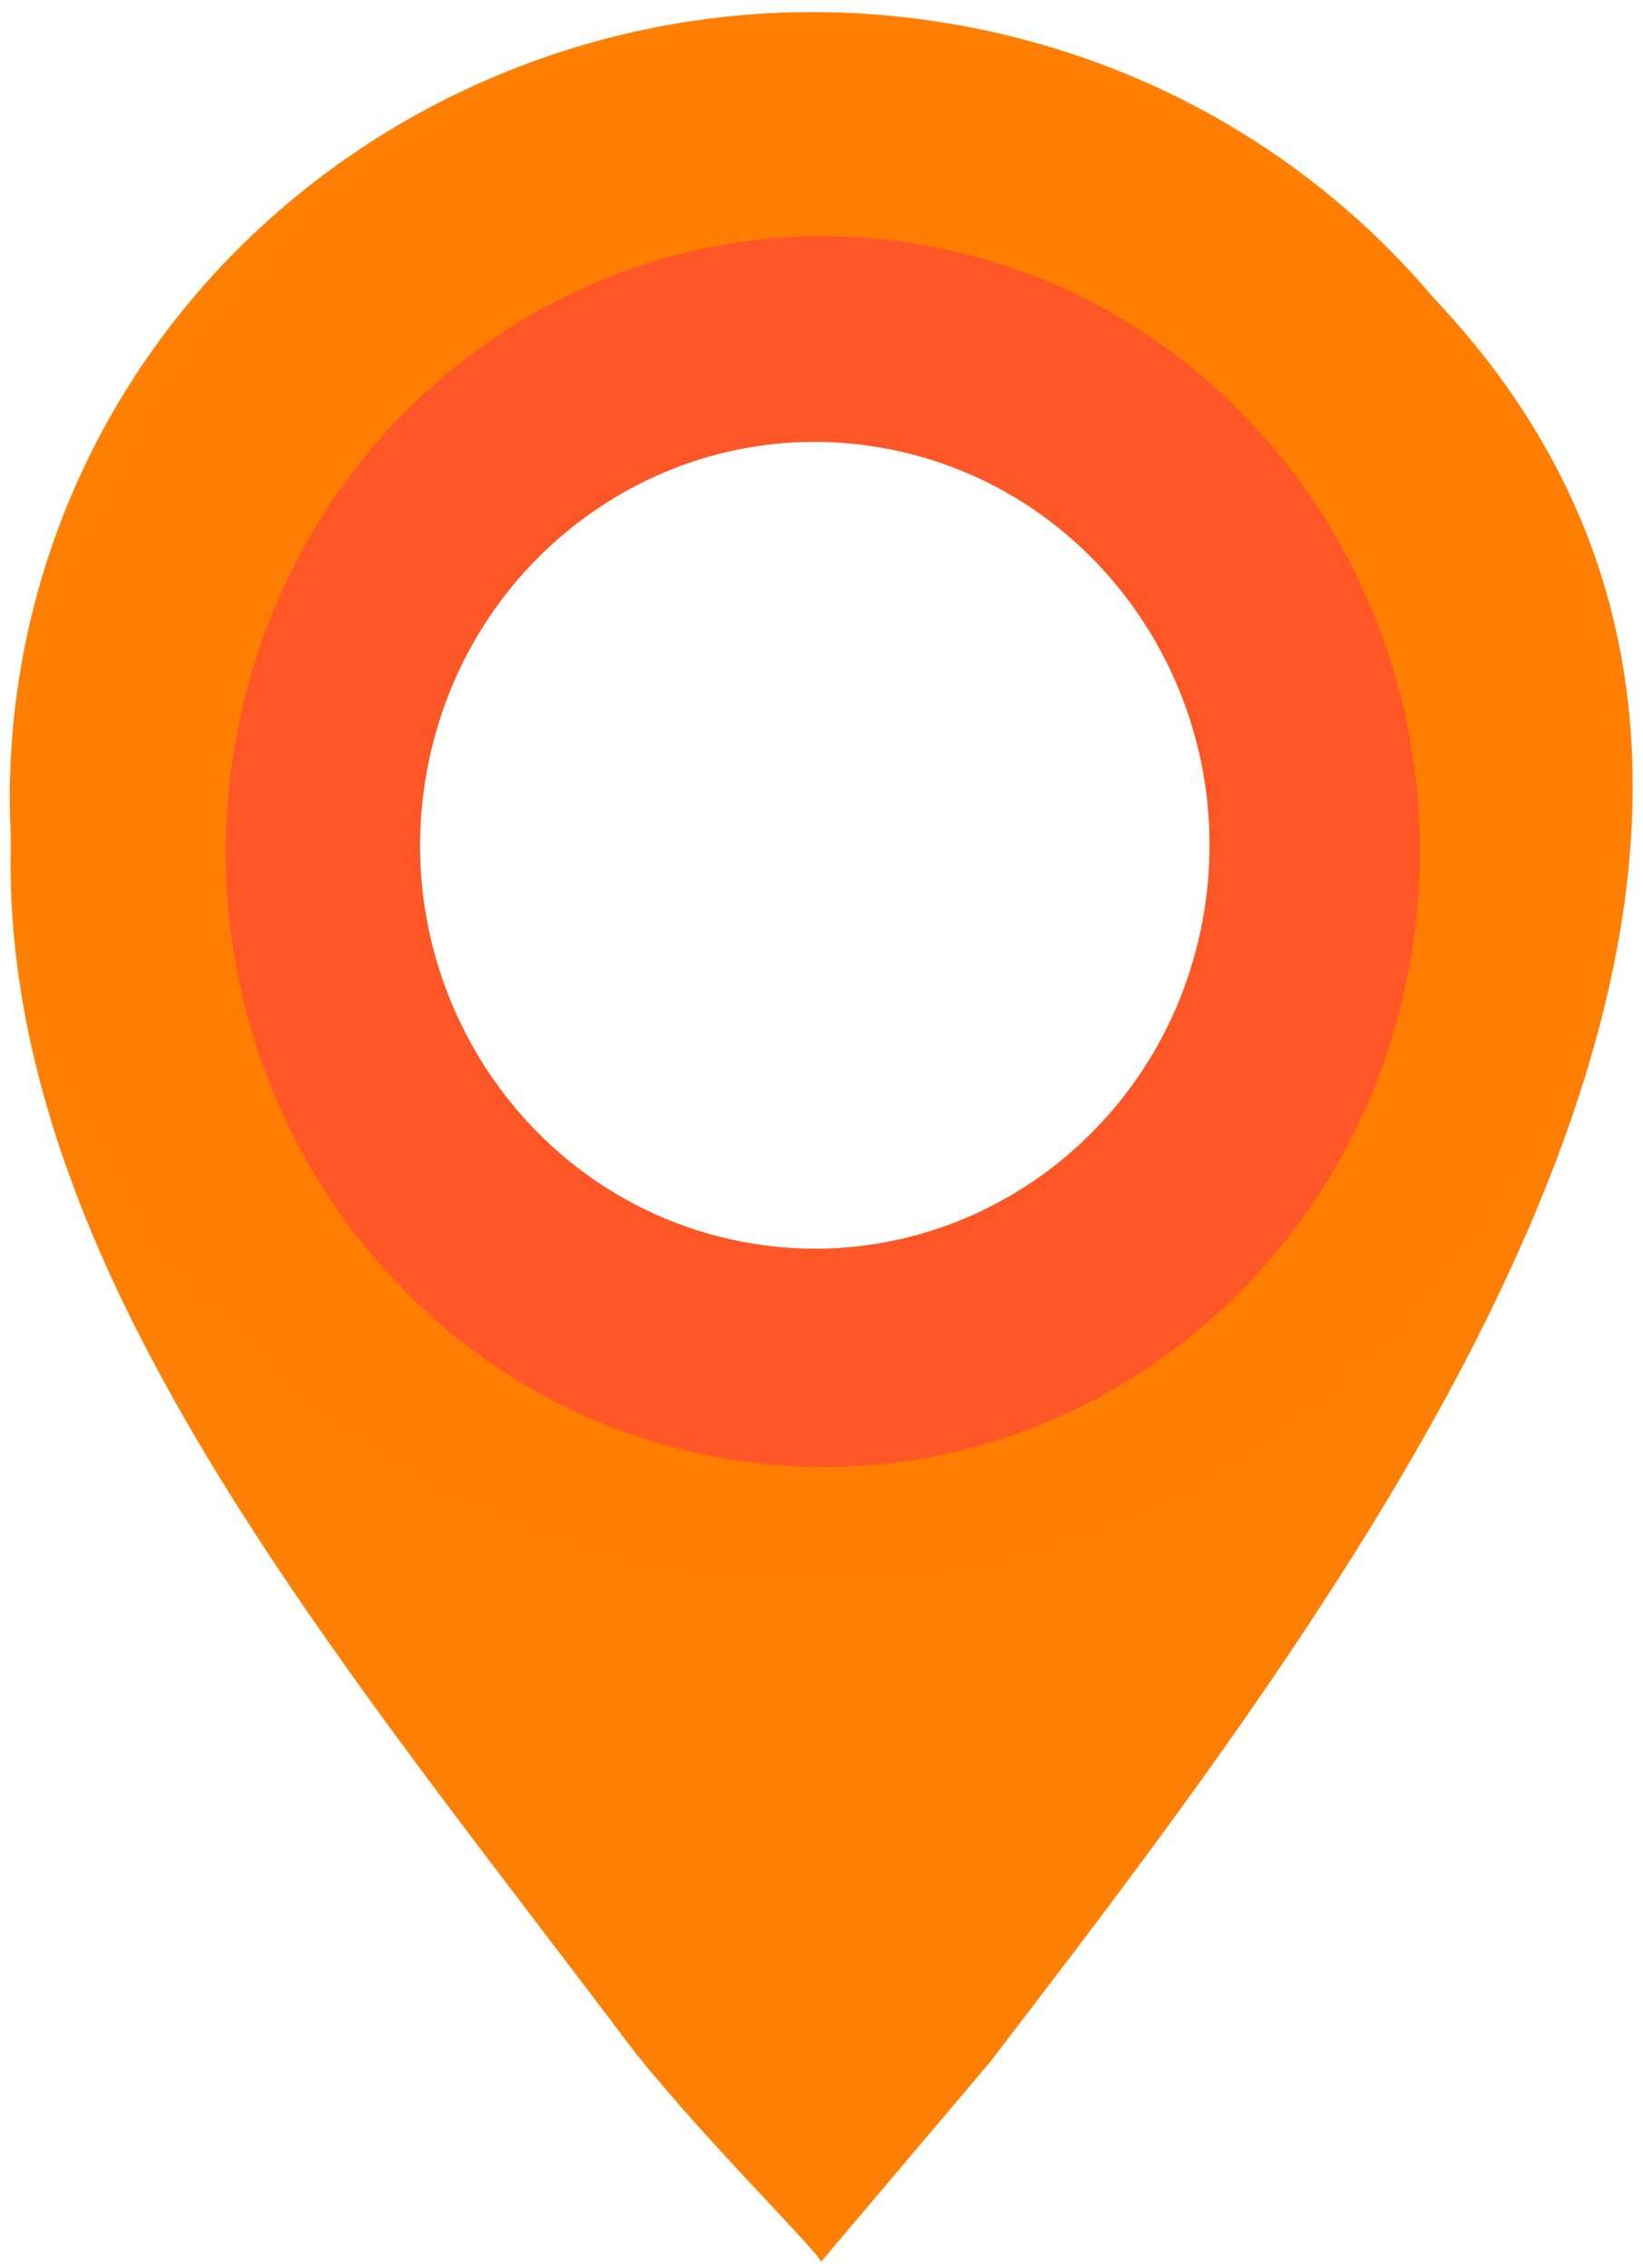 <?xml version="1.0" encoding="UTF-8"?>
<svg width="92px" height="127px" viewBox="0 0 92 127" version="1.1" xmlns="http://www.w3.org/2000/svg" xmlns:xlink="http://www.w3.org/1999/xlink">
    <!-- Generator: Sketch 49.3 (51167) - http://www.bohemiancoding.com/sketch -->
    <title>pin-public</title>
    <desc>Created with Sketch.</desc>
    <defs></defs>
    <g id="Page-1" stroke="none" stroke-width="1" fill="none" fill-rule="evenodd">
        <g id="pin-public" fill-rule="nonzero">
            <path d="M45.977,126.643 C45.694,125.956 39.814,120.206 35.603,114.981 C10.656,81.858 -17.158,51.083 15.32,13.683 C29.701,-0.211 47.433,-1.003 65.663,5.473 C116.992,35.175 79.829,83.628 55.427,115.481 L45.977,126.643 Z M61.417,75.872 C95.654,51.387 69.185,4.239 31.569,19.913 C20.585,25.77 15.135,35.961 14.944,47.981 C14.42,59.674 20.629,69.452 30.47,75.441 C37.526,79.282 40.627,79.975 48.616,79.499 C53.794,79.191 56.777,78.345 61.417,75.872 Z" id="path4127" fill-opacity="0.988" fill="#FF7E00"></path>
            <path d="M36.164,87.562 C11.973,82.526 -3.517,59.369 1.487,35.72 C6.491,12.072 30.112,-3.197 54.367,1.538 C78.622,6.273 94.412,29.236 89.716,52.945 C85.02,76.653 61.6,92.214 37.285,87.781 L36.164,87.562 Z M41.017,69.425 L41.567,69.537 C53.515,71.818 65.022,63.814 67.33,51.62 C69.637,39.426 61.879,27.616 49.961,25.18 C38.043,22.745 26.437,30.598 23.978,42.761 C21.519,54.925 29.13,66.835 41.017,69.425 Z" id="Combined-Shape" fill-opacity="0.988" fill="#FF7E00"></path>
            <path d="M39.106,81.381 C21.132,77.431 9.624,59.267 13.342,40.716 C17.06,22.166 34.61,10.188 52.631,13.903 C70.652,17.617 82.384,35.629 78.895,54.227 C75.406,72.825 58.005,85.031 39.939,81.553 L39.106,81.381 Z M41.017,69.425 L41.567,69.537 C53.515,71.818 65.022,63.814 67.33,51.62 C69.637,39.426 61.879,27.616 49.961,25.18 C38.043,22.745 26.437,30.598 23.978,42.761 C21.519,54.925 29.13,66.835 41.017,69.425 Z" id="Combined-Shape" fill="#FF5627"></path>
        </g>
    </g>
</svg>